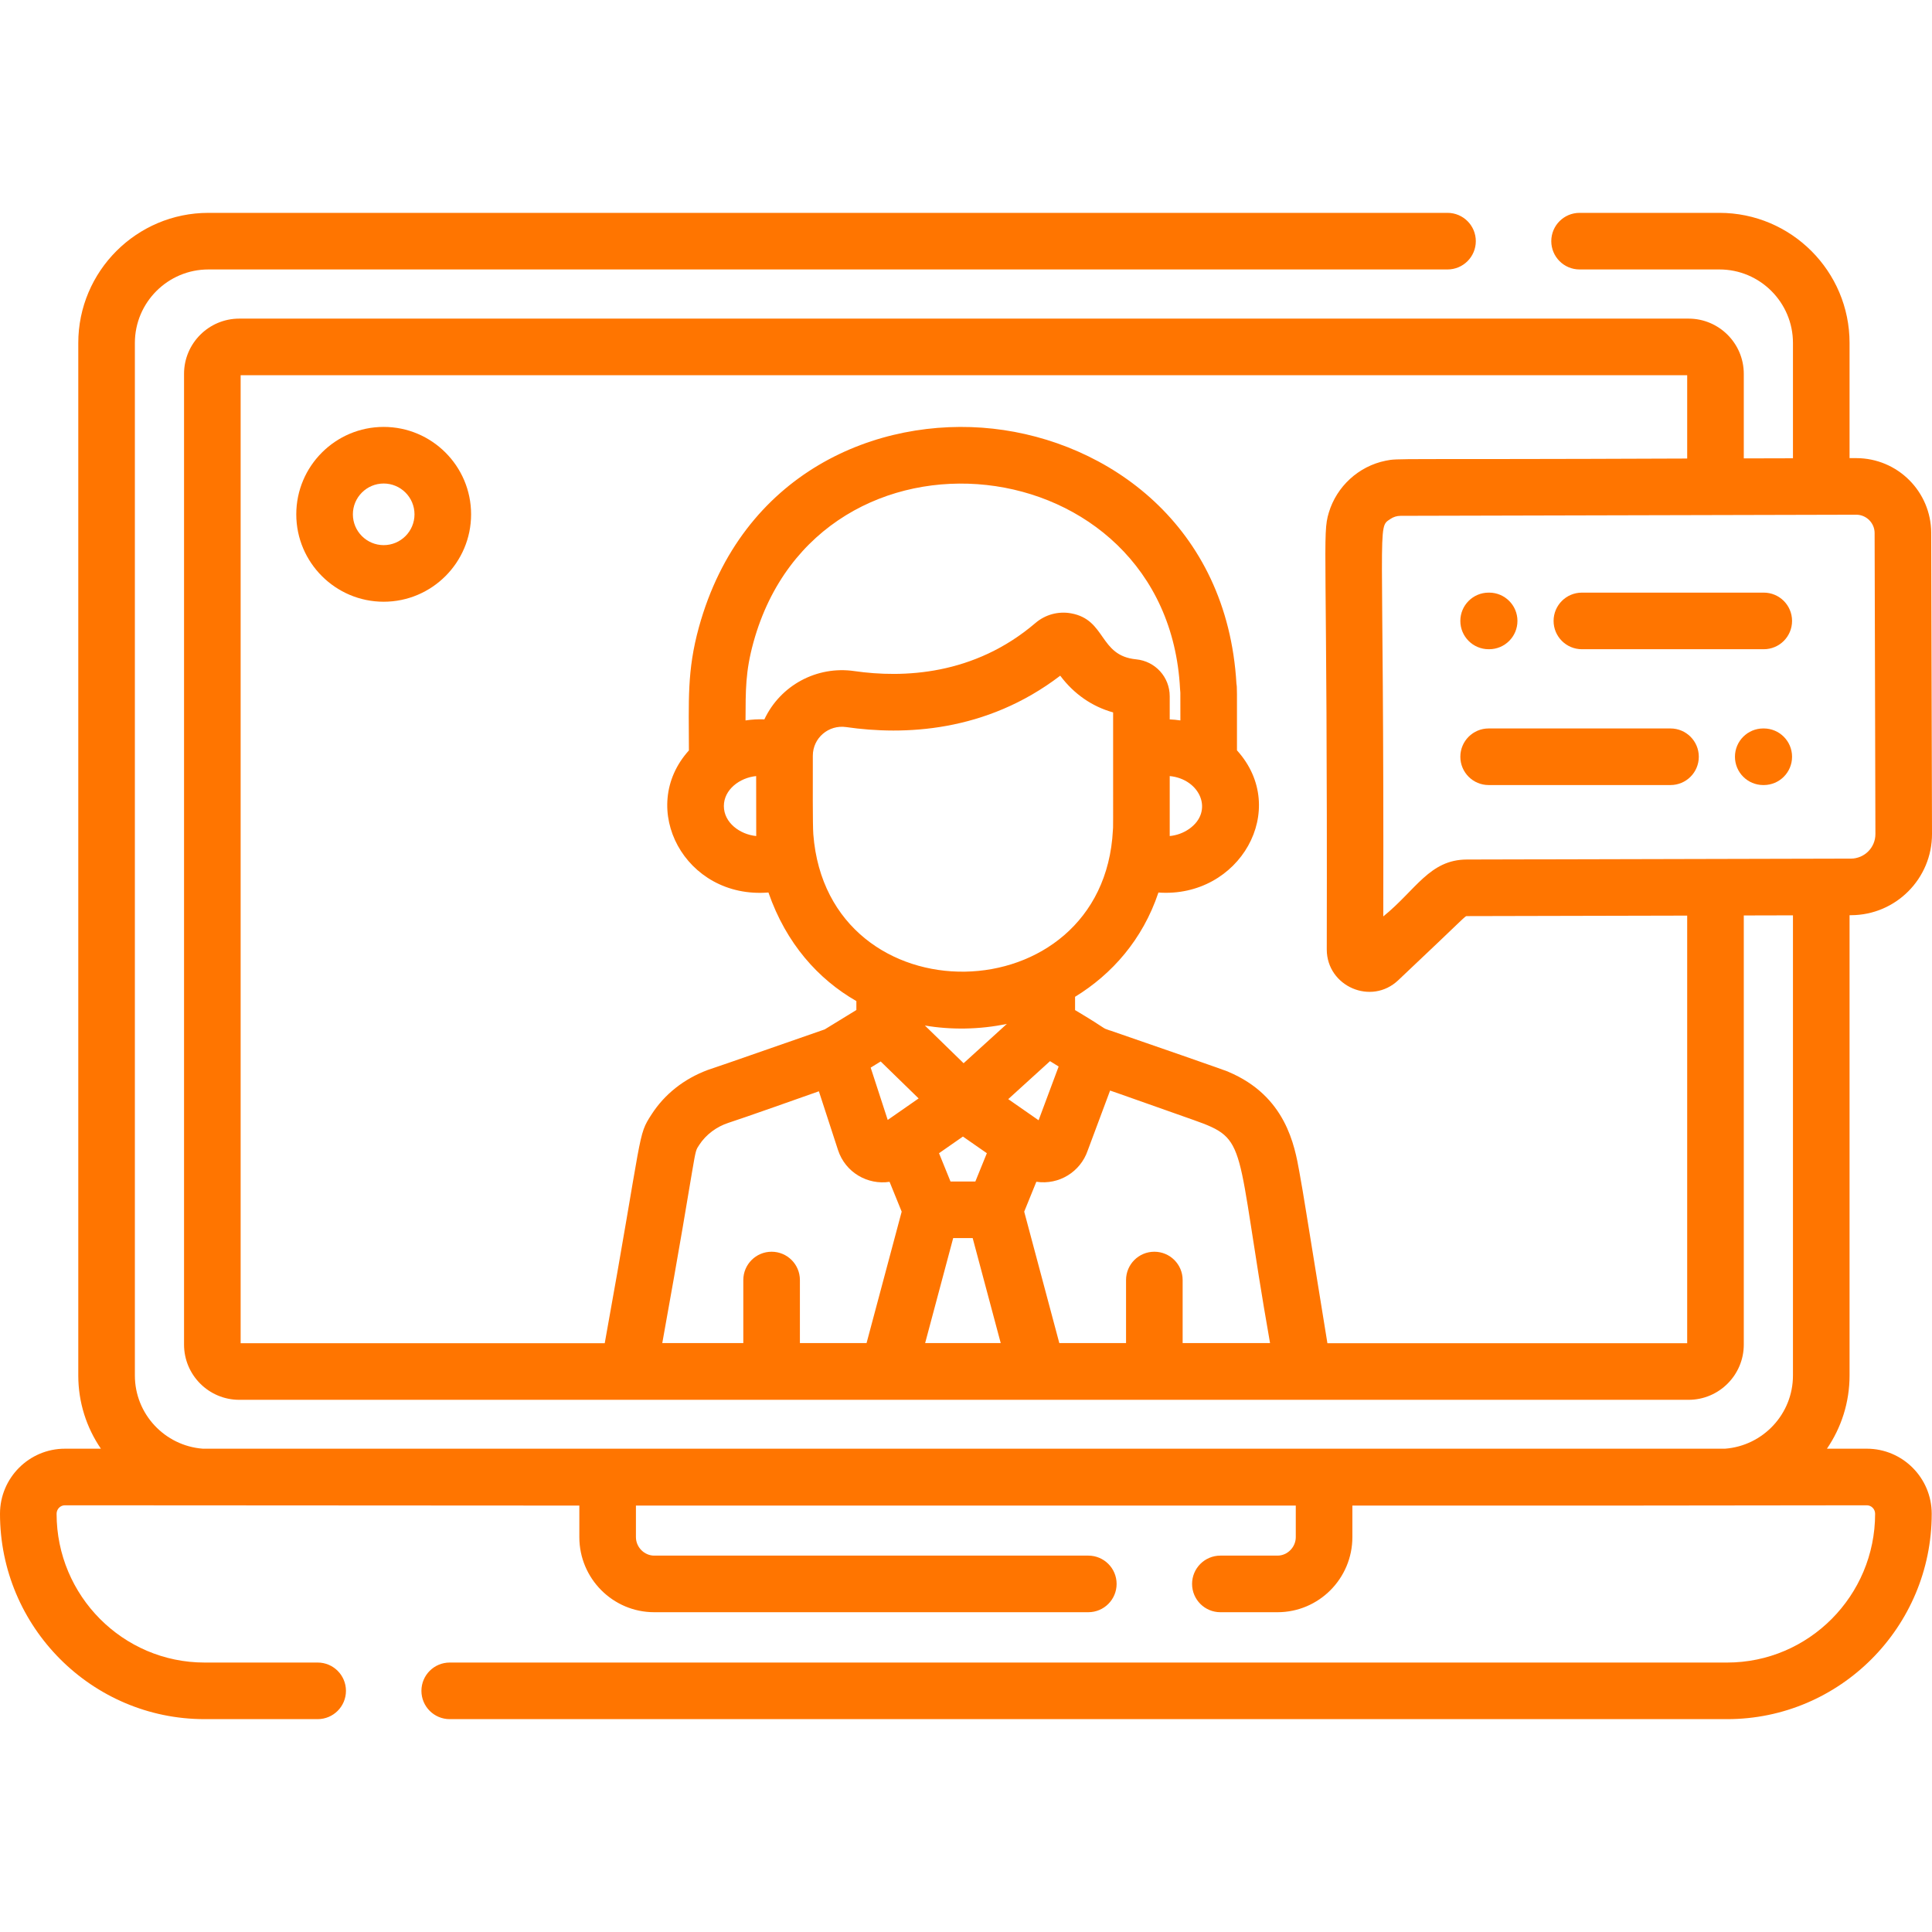 <?xml version="1.0" encoding="iso-8859-1"?>
<!-- Generator: Adobe Illustrator 19.0.0, SVG Export Plug-In . SVG Version: 6.00 Build 0)  -->
<svg xmlns="http://www.w3.org/2000/svg" xmlns:xlink="http://www.w3.org/1999/xlink" version="1.1" id="Capa_1" x="0px" y="0px" viewBox="0 0 512 512" style="enable-background:new 0 0 512 512;" xml:space="preserve" width="512px" height="512px">
<g>
	<g>
		<path d="M101.681,113.137c-12.772,0-23.164,10.392-23.164,23.164c0,12.773,10.392,23.165,23.164,23.165    c12.773,0,23.165-10.392,23.165-23.165S114.454,113.137,101.681,113.137z M101.681,144.467c-4.503,0-8.165-3.664-8.165-8.166    s3.663-8.165,8.165-8.165c4.503,0,8.166,3.663,8.166,8.165S106.183,144.467,101.681,144.467z" fill="#ff7500"/>
	</g>
</g>
<g>
	<g>
		<path d="M442.702,193.048h-48.197c-4.143,0-7.499,3.357-7.499,7.499s3.357,7.499,7.499,7.499h48.197    c4.143,0,7.499-3.357,7.499-7.499S446.845,193.048,442.702,193.048z" fill="#ff7500"/>
	</g>
</g>
<g>
	<g>
		<path d="M467.415,193.048h-0.136c-4.143,0-7.499,3.357-7.499,7.499s3.357,7.499,7.499,7.499h0.136    c4.143,0,7.499-3.357,7.499-7.499S471.558,193.048,467.415,193.048z" fill="#ff7500"/>
	</g>
</g>
<g>
	<g>
		<path d="M467.415,157.052h-48.198c-4.143,0-7.499,3.357-7.499,7.499s3.357,7.499,7.499,7.499h48.198    c4.143,0,7.499-3.357,7.499-7.499S471.558,157.052,467.415,157.052z" fill="#ff7500"/>
	</g>
</g>
<g>
	<g>
		<path d="M394.641,157.052h-0.136c-4.143,0-7.499,3.357-7.499,7.499s3.357,7.499,7.499,7.499h0.136    c4.143,0,7.499-3.357,7.499-7.499S398.784,157.052,394.641,157.052z" fill="#ff7500"/>
	</g>
</g>
<g>
	<g>
		<path d="M187.542,283.561C188.014,283.384,187.411,283.597,187.542,283.561L187.542,283.561z" fill="#ff7500"/>
	</g>
</g>
<g>
	<g>
		<path d="M494.723,383.919h-10.567c3.781-5.531,5.996-12.213,5.996-19.403V242.536l0.412-0.001    c11.852-0.031,21.468-9.698,21.436-21.55l-0.211-79.783c-0.028-10.846-8.828-19.794-19.896-19.794l-1.741,0.004V90.888    c0-19.011-15.468-34.478-34.479-34.478h-37.068c-4.143,0-7.499,3.357-7.499,7.499s3.357,7.499,7.499,7.499h37.068    c10.741,0,19.48,8.738,19.48,19.479v30.561l-13.031,0.032V99.069c0-8.067-6.563-14.632-14.632-14.632H63.405    c-8.067,0-14.632,6.563-14.632,14.632v257.264c0,8.067,6.563,14.632,14.632,14.632c16.415,0,366.883,0,384.084,0    c8.067,0,14.632-6.563,14.632-14.632V242.606l13.031-0.031v121.939c0,10.234-7.938,18.631-17.977,19.403    c-10.874,0-395.462,0-403.456,0c-10.039-0.772-17.977-9.169-17.977-19.403V90.888c0-10.741,8.739-19.479,19.48-19.479h328.383    c4.143,0,7.499-3.357,7.499-7.499s-3.357-7.499-7.499-7.499H55.224c-19.012,0-34.479,15.468-34.479,34.478v273.628    c0,7.19,2.216,13.872,5.996,19.403h-9.54C7.716,383.919,0,391.655,0,401.164c0,30.01,24.32,54.426,54.214,54.426h29.968    c4.143,0,7.499-3.357,7.499-7.499s-3.357-7.499-7.499-7.499H54.214c-21.623,0-39.216-17.687-39.216-39.428    c0-1.239,0.988-2.247,2.202-2.247c16.491,0.009,122.705,0.068,136.33,0.076v8.367c0,10.969,8.898,19.893,19.837,19.893h115.047    c4.143,0,7.499-3.357,7.499-7.499s-3.357-7.499-7.499-7.499H173.368c-2.623,0-4.839-2.241-4.839-4.895v-8.367h174.866v8.367    c0,2.653-2.216,4.895-4.839,4.895h-15.145c-4.143,0-7.499,3.357-7.499,7.499s3.357,7.499,7.499,7.499h15.145    c10.938,0,19.837-8.924,19.837-19.893v-8.367c105.883-0.033,35.048,0.059,136.329-0.076c1.215,0,2.203,1.008,2.203,2.247    c0,21.74-17.592,39.428-39.217,39.428H119.18c-4.143,0-7.499,3.357-7.499,7.499s3.357,7.499,7.499,7.499h338.53    c29.894,0,54.215-24.416,54.215-54.426C511.924,391.655,504.207,383.919,494.723,383.919z M229.647,355.932h-17.665v-16.711    c0-4.143-3.357-7.499-7.499-7.499s-7.499,3.357-7.499,7.499v16.711h-21.474c9.676-53.578,8.122-49.93,9.787-52.507    c1.81-2.8,4.674-4.866,7.758-5.867c3.804-1.217,20.248-7.041,23.955-8.355l5.067,15.557c1.958,6.013,7.912,9.313,13.667,8.436    l3.21,7.904L229.647,355.932z M235.254,296.797l-4.516-13.868c0.101-0.062,2.827-1.732,2.655-1.626l10.053,9.792    C243.346,291.167,234.713,297.174,235.254,296.797z M200.408,221.561c-4.339-0.427-8.577-3.552-8.577-7.948    c0-4.355,4.179-7.505,8.557-7.944C200.385,206.932,200.387,207.729,200.408,221.561z M197.572,190.923    c0.035-8.115-0.043-12.912,2.103-20.717c17.312-62.716,109.759-52.552,113.051,12.384c0.096,1.919,0.088-2.101,0.087,8.33    c-0.935-0.142-1.878-0.231-2.826-0.271l-0.001-6.129c0-5.094-3.832-9.303-8.913-9.793c-9.874-0.953-7.864-10.498-17.233-12.187    c-3.38-0.609-6.821,0.325-9.439,2.563c-16.27,13.908-35.094,14.604-48.015,12.738c-9.917-1.434-19.571,3.766-23.82,12.801    C200.89,190.573,199.219,190.673,197.572,190.923z M315.163,219.653c-1.533,1.081-3.319,1.726-5.175,1.908v-15.896    C318.08,206.461,321.761,215.004,315.163,219.653z M215.407,200.282c0-4.73,4.189-8.267,8.835-7.599    c15.173,2.194,36.995,1.461,56.731-13.617c3.624,4.844,8.432,8.18,14.015,9.731c0.005,34.641,0.021,29.595-0.058,31.185    c-2.492,49.163-75.547,50.503-79.392,1.144C215.345,218.693,215.407,207.378,215.407,200.282z M245.171,355.932l7.432-27.825    h5.168l7.432,27.825H245.171z M248.849,305.612c0.102-0.071,6.762-4.707,6.338-4.412l6.339,4.411l-3.045,7.498h-6.587    L248.849,305.612z M255.365,281.766l-10.261-9.994c6.763,1.162,14.443,1.106,21.729-0.433L255.365,281.766z M278.265,281.216    c0.341,0.211,2.421,1.499,2.289,1.417l-5.315,14.248c-0.295-0.206-3.144-2.188-2.962-2.062l-5.083-3.538L278.265,281.216z     M313.412,355.933v-0.001v-16.711c0-4.143-3.357-7.499-7.499-7.499s-7.499,3.357-7.499,7.499v16.711h-17.685l-9.304-34.832    l3.217-7.922c6.044,0.916,11.69-2.677,13.597-8.234l5.947-15.938c1.215,0.409-1.777-0.641,22.086,7.788    c14.828,5.252,10.866,5.545,20.305,59.139H313.412z M447.123,355.966h-95.346c-6.56-40.309-5.951-37.102-7.424-45.349    c-1.259-7.05-3.602-20.174-18.856-26.586c-0.111-0.047,2.352,0.678-31.359-10.962l-0.008,0.021    c-2.487-0.873,0.094,0.144-9.226-5.406v-3.525c9.76-5.973,17.918-15.157,22.091-27.629c21.513,1.532,34.971-22.057,20.815-37.68    c0.005-17.15,0.035-16.554-0.138-17.62c-2.419-42.084-34.103-64.287-64.559-67.631c-30.609-3.368-66.576,11.603-77.897,52.62    c-3.185,11.573-2.666,19.461-2.648,32.652c-13.82,15.291-1.074,39.438,21.076,37.648c4.722,13.596,13.243,22.999,23.302,28.781    l0.002,2.361c-0.285,0.175-8.85,5.423-8.387,5.139c-26.875,9.384-30.731,10.679-31.018,10.759c-0.001,0-0.001,0-0.001,0    c-6.267,2.342-11.4,6.396-14.843,11.725c-3.862,5.975-2.109,3.575-12.437,60.681H63.772V99.436h383.35v22.081    c-78.95,0.323-76.373-0.134-79.904,0.578c-7.187,1.45-12.99,6.84-15.064,13.734c-1.832,6.034-0.318,8.212-0.547,115.811    c0.025,9.732,11.776,14.931,18.96,8.115c18.673-17.602,17.591-16.974,18.22-16.977l58.334-0.133V355.966z M388.752,227.781    c-9.917,0.026-13.498,8.062-22.168,15.08c0.241-106.61-1.819-102.817,1.896-105.334c0.789-0.534,1.711-0.823,2.672-0.825h-0.001    c0.68-0.002,120.954-0.296,120.793-0.296c2.646,0,4.842,2.189,4.848,4.835l0.211,79.783c0.01,3.582-2.896,6.502-6.477,6.512    L388.752,227.781z" fill="#ff7500"/>
	</g>
</g>
<g>
</g>
<g>
</g>
<g>
</g>
<g>
</g>
<g>
</g>
<g>
</g>
<g>
</g>
<g>
</g>
<g>
</g>
<g>
</g>
<g>
</g>
<g>
</g>
<g>
</g>
<g>
</g>
<g>
</g>
</svg>
